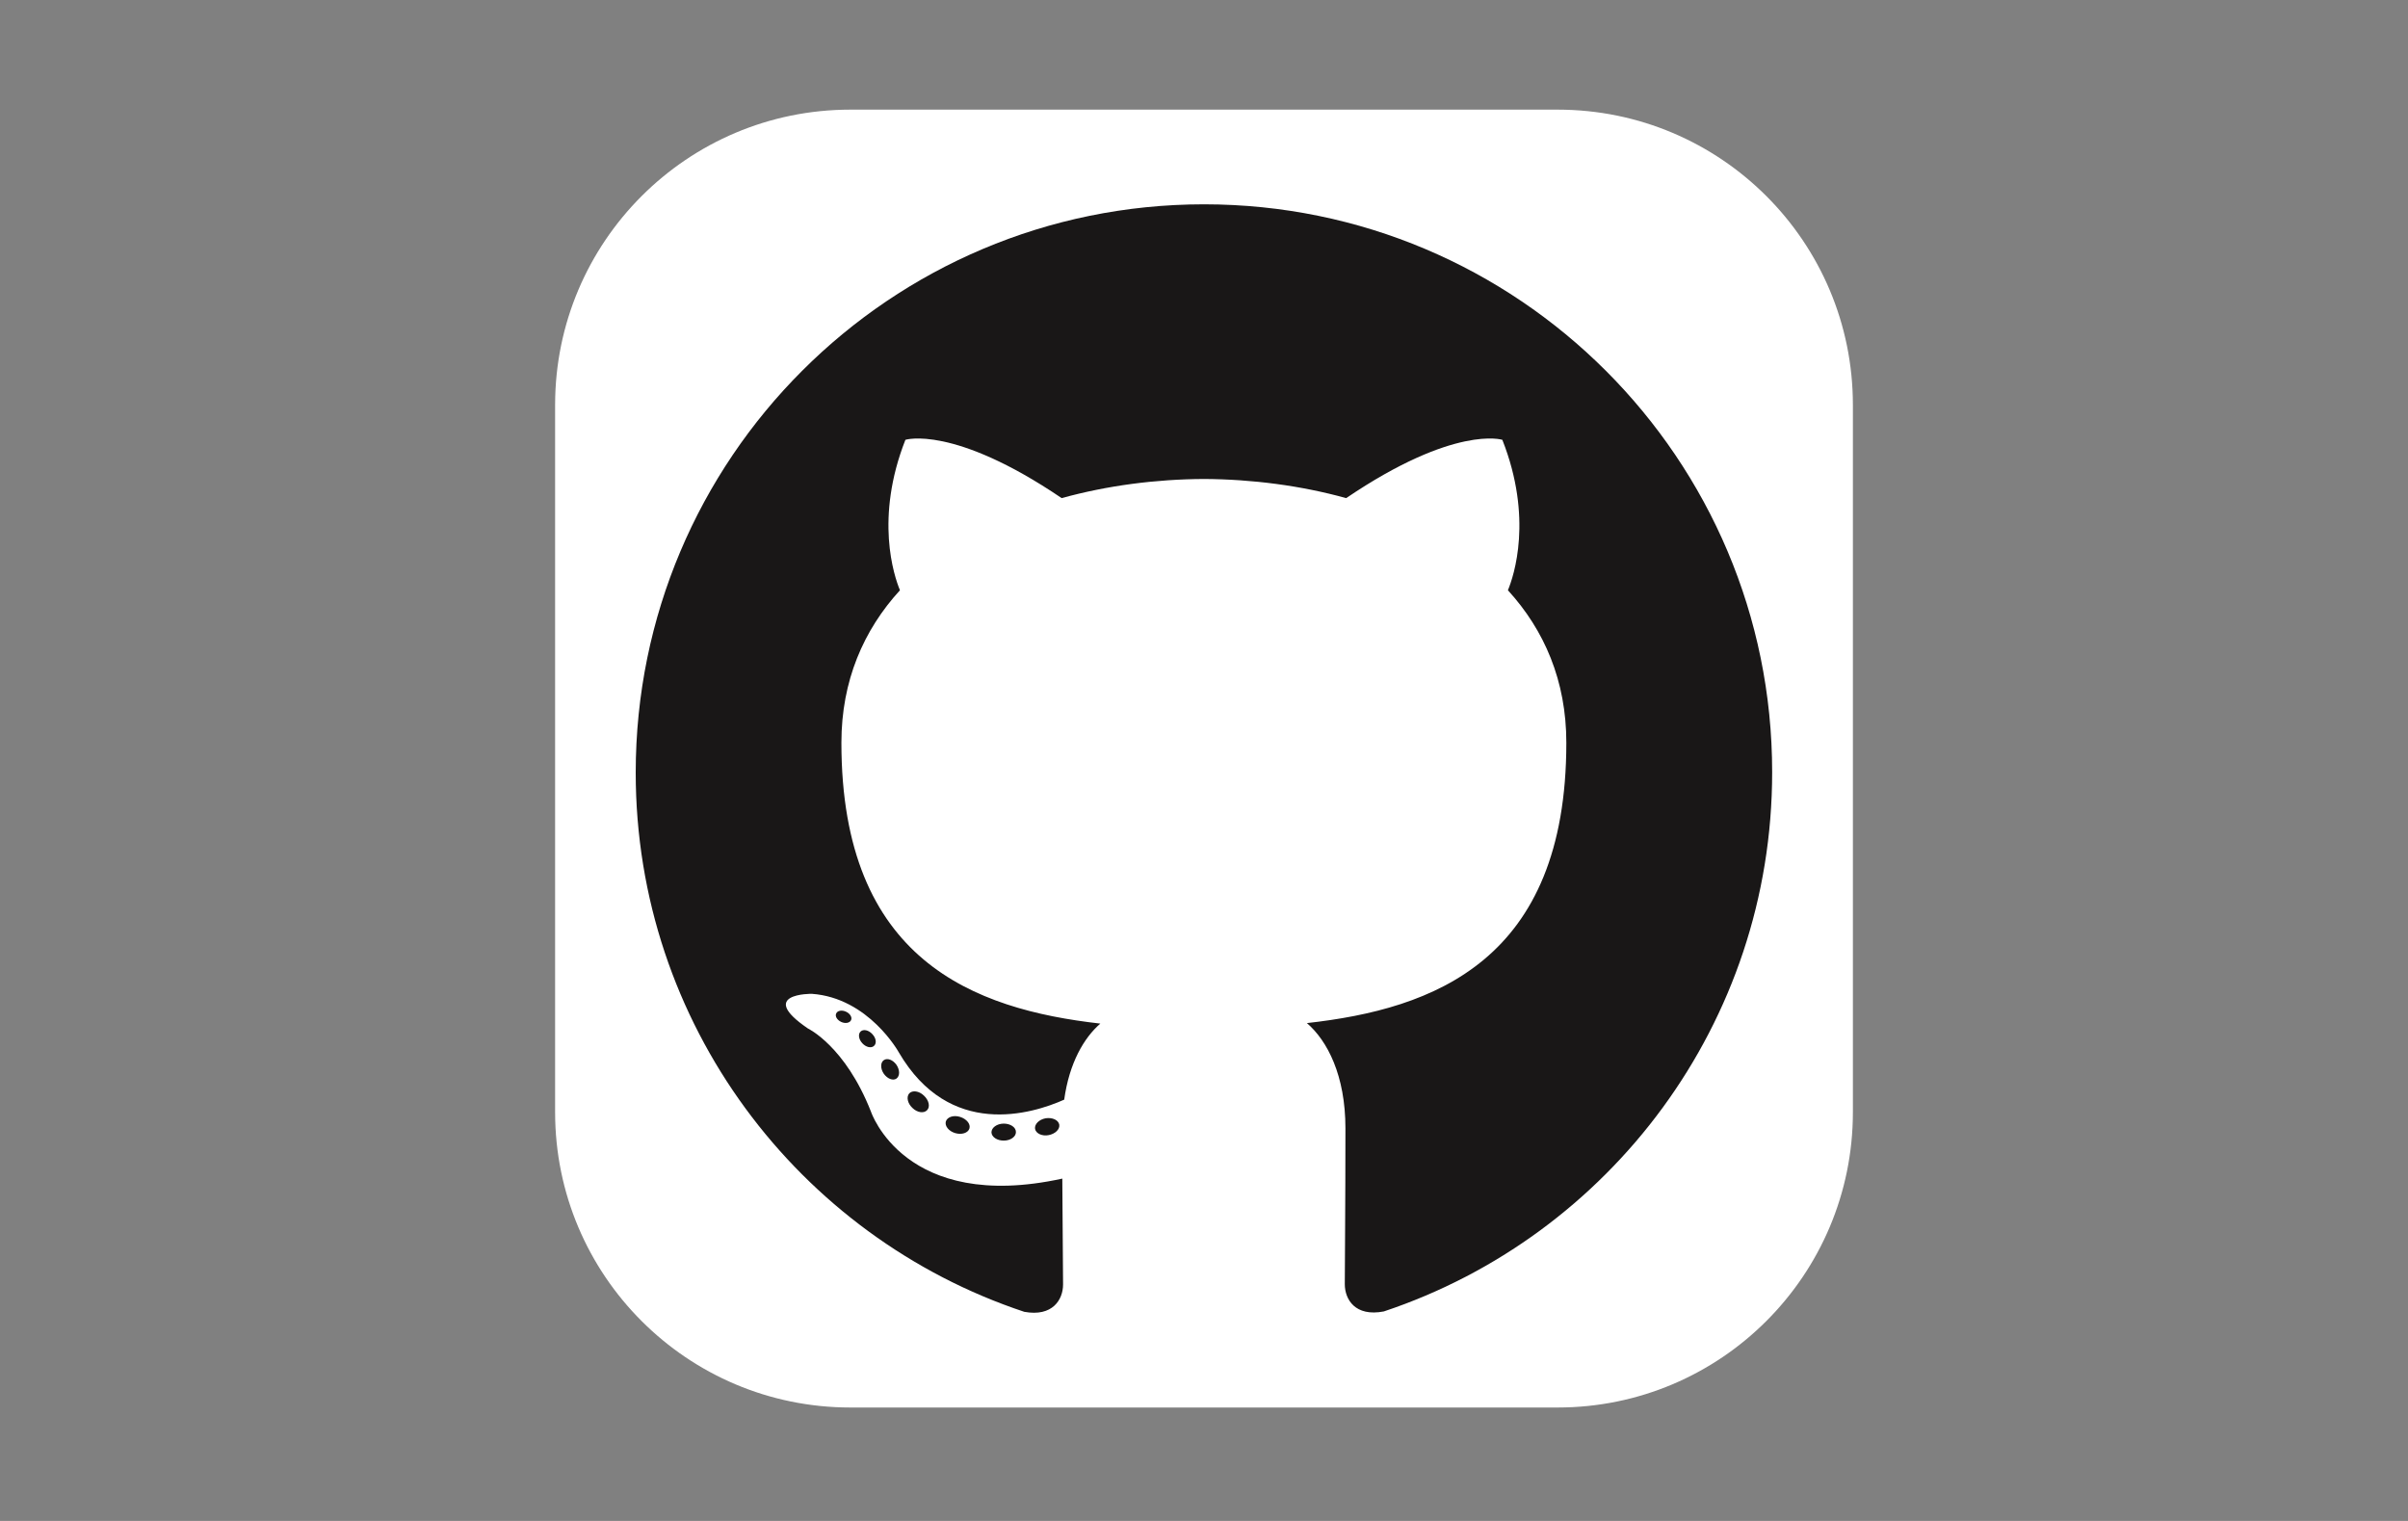 <?xml version="1.0" encoding="utf-8"?>
<!-- Generator: Adobe Illustrator 19.0.0, SVG Export Plug-In . SVG Version: 6.00 Build 0)  -->
<svg version="1.1" id="Layer_1" xmlns="http://www.w3.org/2000/svg" xmlns:xlink="http://www.w3.org/1999/xlink" x="0px" y="0px"
	 viewBox="0 0 1900 1200" style="enable-background:new 0 0 1900 1200;" xml:space="preserve">
<rect x="0" y="0" width="1900" height="1200" fill="#808080" stroke="none"/>
<style type="text/css">
	.st0{fill:#FFFFFF;}
	.st1{fill-rule:evenodd;clip-rule:evenodd;fill:#191717;}
	.st2{fill:#191717;}
</style>
<g id="XMLID_23_">
	<path id="XMLID_5_" class="st0" d="M1229,1110.5H671c-128.7,0-233-104.3-233-233v-558c0-128.7,104.3-233,233-233h558
		c128.7,0,233,104.3,233,233v558C1462,1006.1,1357.7,1110.5,1229,1110.5z"/>
</g>
<g id="XMLID_51_">
	<path id="XMLID_73_" class="st1" d="M950,161.2c-247.6,0-448.4,200.7-448.4,448.4c0,198.1,128.5,366.2,306.6,425.4
		c22.4,4.1,30.6-9.7,30.6-21.6c0-10.7-0.4-46-0.6-83.5C713.6,957.1,687.2,877,687.2,877c-20.4-51.8-49.8-65.6-49.8-65.6
		c-40.7-27.8,3.1-27.3,3.1-27.3c45,3.2,68.7,46.2,68.7,46.2c40,68.5,104.9,48.7,130.5,37.3c4-29,15.6-48.8,28.5-60
		c-99.6-11.3-204.3-49.8-204.3-221.6c0-48.9,17.5-88.9,46.2-120.3c-4.7-11.3-20-56.9,4.3-118.7c0,0,37.7-12,123.3,46
		c35.8-9.9,74.1-14.9,112.2-15.1c38.1,0.2,76.5,5.2,112.3,15.1c85.6-58,123.2-46,123.2-46c24.4,61.8,9.1,107.4,4.4,118.7
		c28.7,31.4,46.1,71.4,46.1,120.3c0,172.2-104.9,210.1-204.7,221.2c16.1,13.9,30.4,41.2,30.4,83c0,60-0.5,108.3-0.5,123
		c0,11.9,8.1,25.9,30.8,21.5c178.1-59.4,306.4-227.4,306.4-425.4C1398.4,361.9,1197.6,161.2,950,161.2z"/>
	<path id="XMLID_70_" class="st2" d="M671.5,804.9c-1,2.2-4.5,2.9-7.7,1.4c-3.3-1.5-5.1-4.5-4-6.7c1-2.3,4.5-2.9,7.7-1.4
		C670.7,799.6,672.6,802.7,671.5,804.9L671.5,804.9z M665.9,800.8"/>
	<path id="XMLID_67_" class="st2" d="M689.6,825.2c-2.1,2-6.3,1.1-9.2-2.1c-2.9-3.1-3.5-7.3-1.3-9.3c2.2-2,6.3-1.1,9.2,2.1
		C691.3,819,691.9,823.2,689.6,825.2L689.6,825.2z M685.3,820.6"/>
	<path id="XMLID_64_" class="st2" d="M707.3,851c-2.7,1.9-7.2,0.1-10-3.9c-2.7-4-2.7-8.8,0.1-10.7c2.8-1.9,7.2-0.2,10,3.8
		C710.1,844.3,710.1,849,707.3,851L707.3,851z M707.3,851"/>
	<path id="XMLID_61_" class="st2" d="M731.5,875.9c-2.5,2.7-7.7,2-11.5-1.7c-3.9-3.6-5-8.7-2.6-11.5c2.5-2.7,7.8-2,11.6,1.7
		C733,868.1,734.1,873.3,731.5,875.9L731.5,875.9z M731.5,875.9"/>
	<path id="XMLID_58_" class="st2" d="M764.9,890.4c-1.1,3.5-6.1,5.1-11.2,3.6c-5.1-1.5-8.4-5.6-7.4-9.2c1.1-3.5,6.1-5.2,11.2-3.6
		C762.7,882.8,766,886.9,764.9,890.4L764.9,890.4z M764.9,890.4"/>
	<path id="XMLID_55_" class="st2" d="M801.6,893.1c0.1,3.7-4.2,6.8-9.5,6.8c-5.4,0.1-9.7-2.9-9.8-6.5c0-3.7,4.2-6.8,9.6-6.9
		C797.3,886.5,801.6,889.4,801.6,893.1L801.6,893.1z M801.6,893.1"/>
	<path id="XMLID_52_" class="st2" d="M835.8,887.3c0.6,3.6-3.1,7.3-8.4,8.3c-5.2,1-10-1.3-10.7-4.9c-0.6-3.7,3.1-7.4,8.3-8.4
		C830.3,881.5,835.1,883.6,835.8,887.3L835.8,887.3z M835.8,887.3"/>
</g>
</svg>
